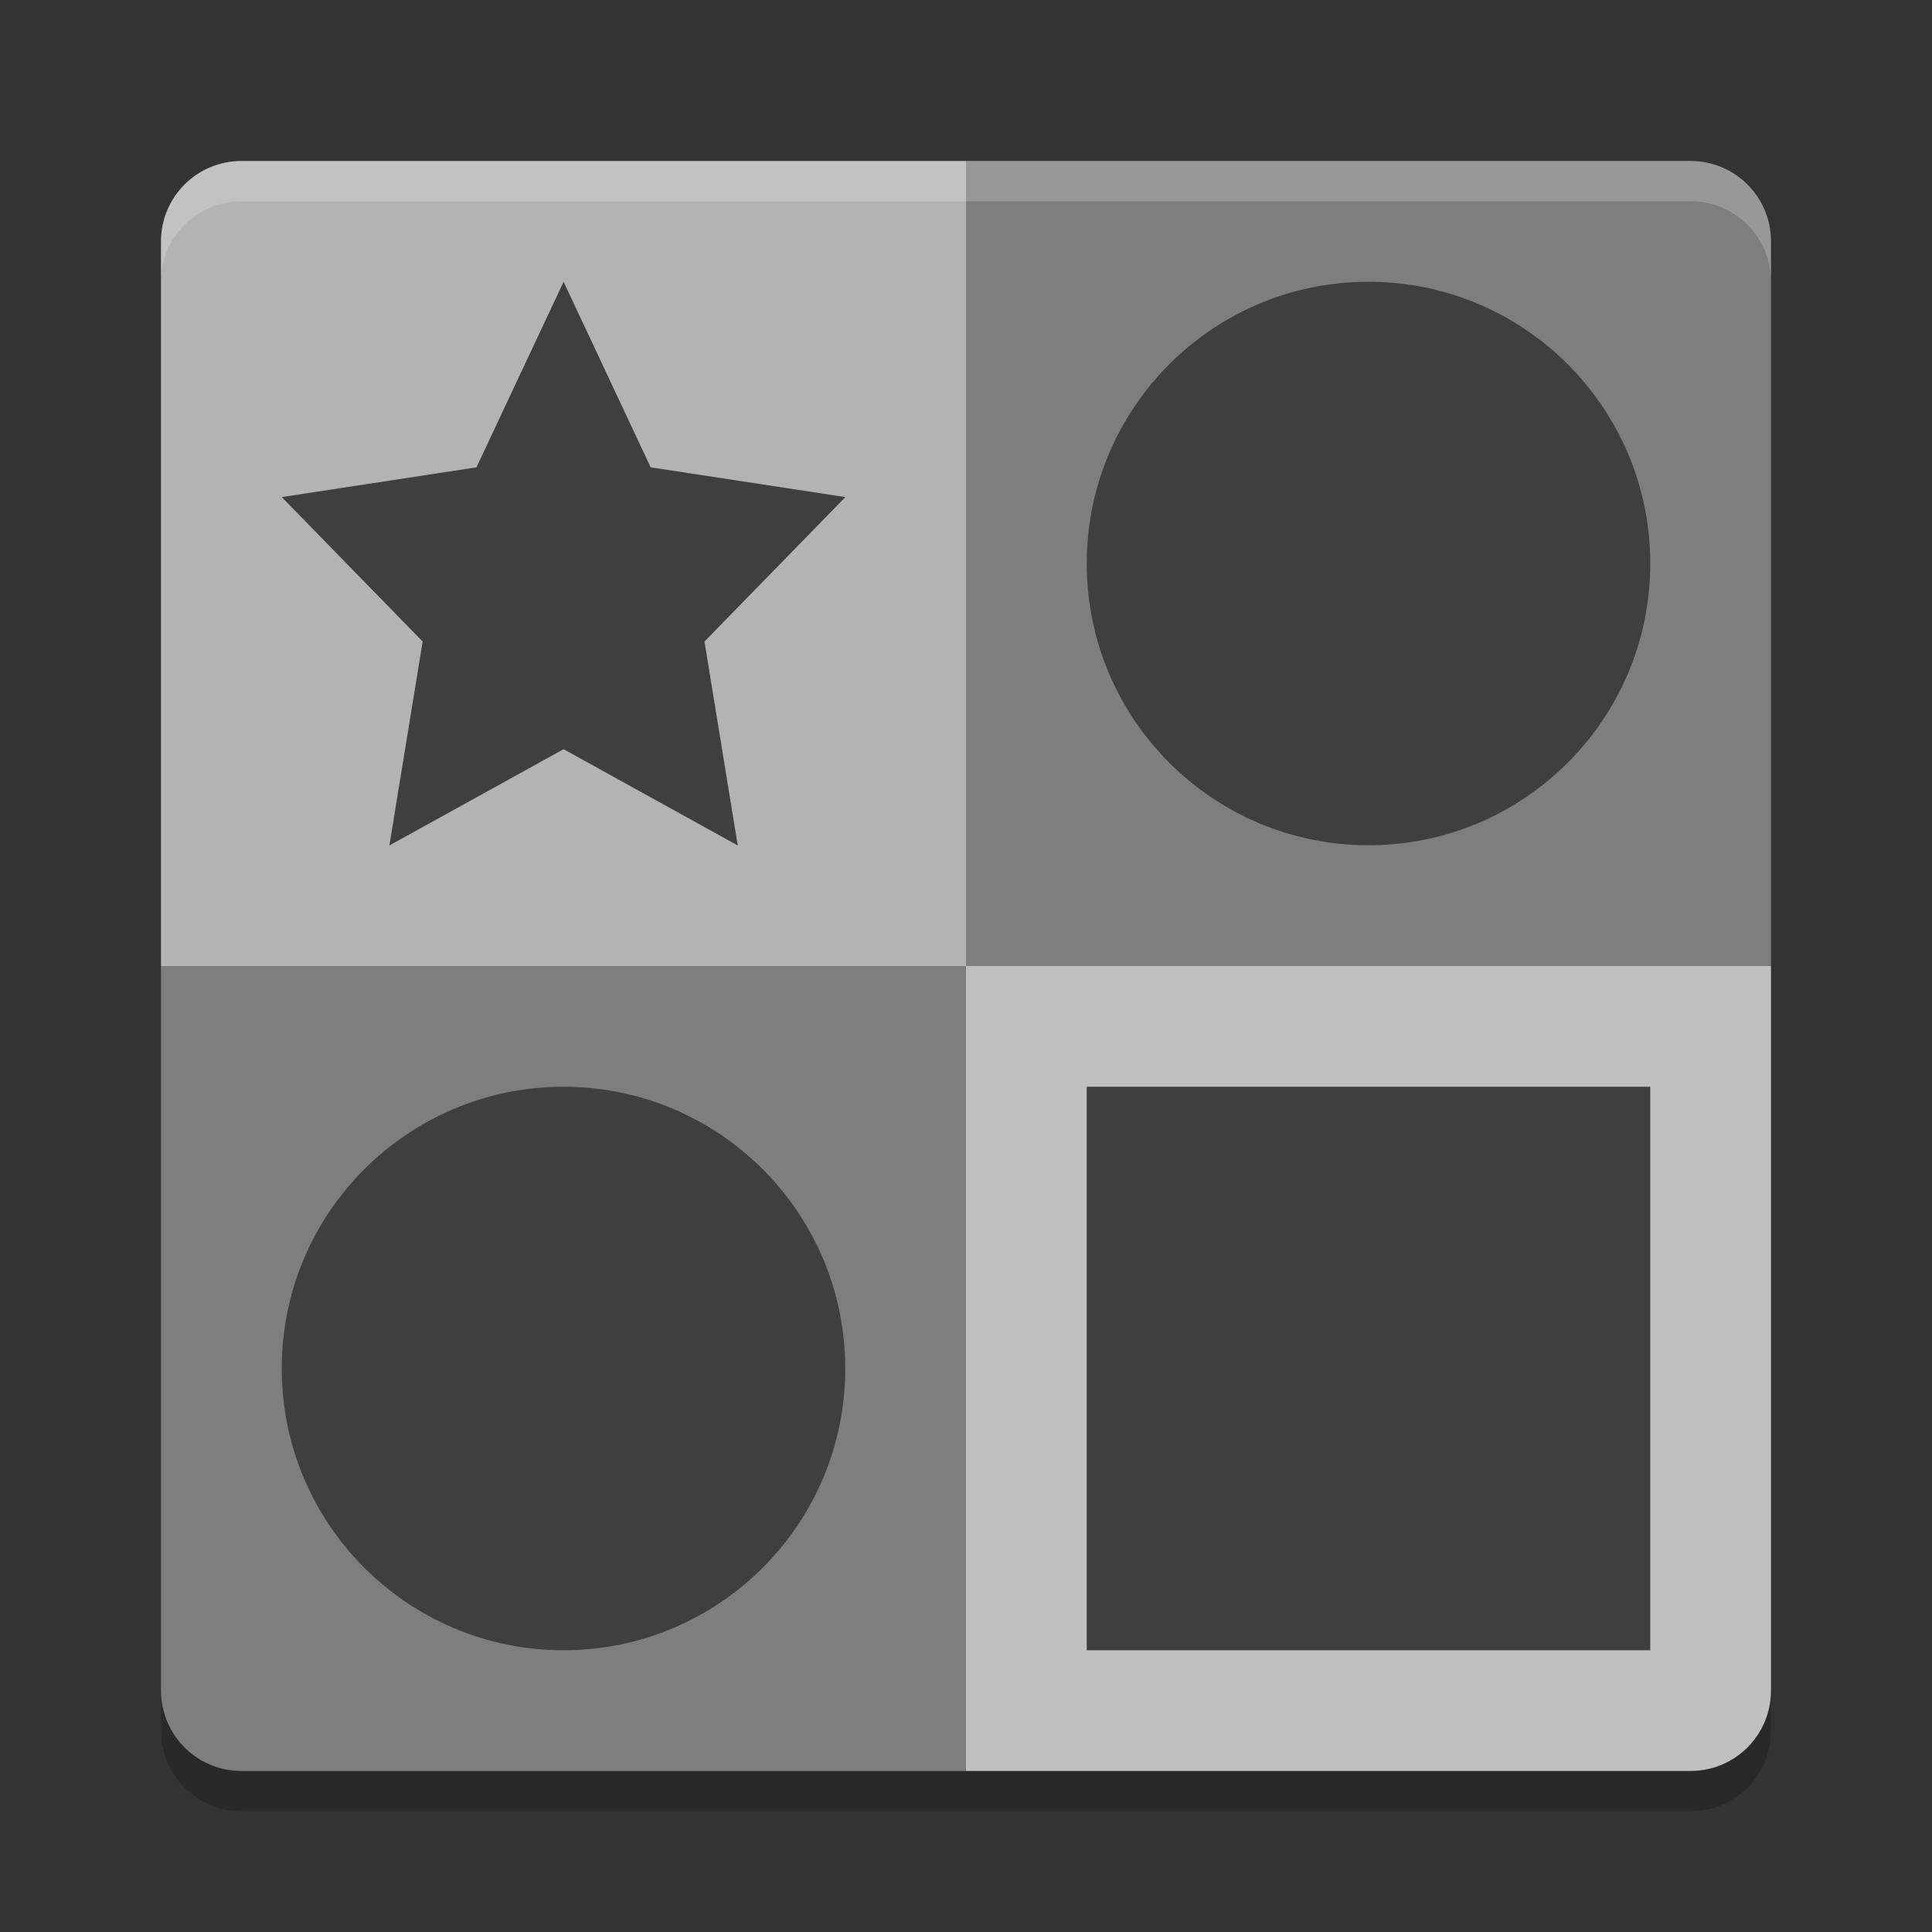 <svg xmlns="http://www.w3.org/2000/svg" width="48" height="48" version="1">
 <rect width="100%" height="100%" fill="#333333" stroke="none"/>
 <path fill="#b3b3b3" d="m24 4h-18c-1.108 0-2 0.892-2 2v18h20z"/>
 <path fill="#7e7e7e" d="m24 4h18c1.108 0 2 0.892 2 2v18h-20z"/>
 <path fill="#7e7e7e" d="m24 44h-18c-1.108 0-2-0.892-2-2v-18h20z"/>
 <path fill="#c0c0c0" d="m24 44h18c1.108 0 2-0.892 2-2v-18h-20z"/>
 <path fill="#fff" opacity=".2" d="m6 4c-1.108 0-2 0.892-2 2v1c0-1.108 0.892-2 2-2h36c1.108 0 2 0.892 2 2v-1c0-1.108-0.892-2-2-2h-36z"/>
 <path opacity=".2" d="m6 45c-1.108 0-2-0.892-2-2v-1c0 1.108 0.892 2 2 2h36c1.108 0 2-0.892 2-2v1c0 1.108-0.892 2-2 2h-36z"/>
 <path fill="#3f3f3f" d="m14.002 5.013 3.013 6.106 6.738 0.979-4.876 4.753 1.151 6.711-6.027-3.168-6.027 3.168 1.151-6.711-4.876-4.753 6.738-0.979z" transform="matrix(.718 0 0 .755 3.949 3.216)"/>
 <circle fill="#3f3f3f" cx="34" cy="14" r="7"/>
 <circle fill="#3f3f3f" cx="14" cy="34" r="7"/>
 <rect fill="#3f3f3f" width="14" height="14" x="27" y="27"/>
</svg>
